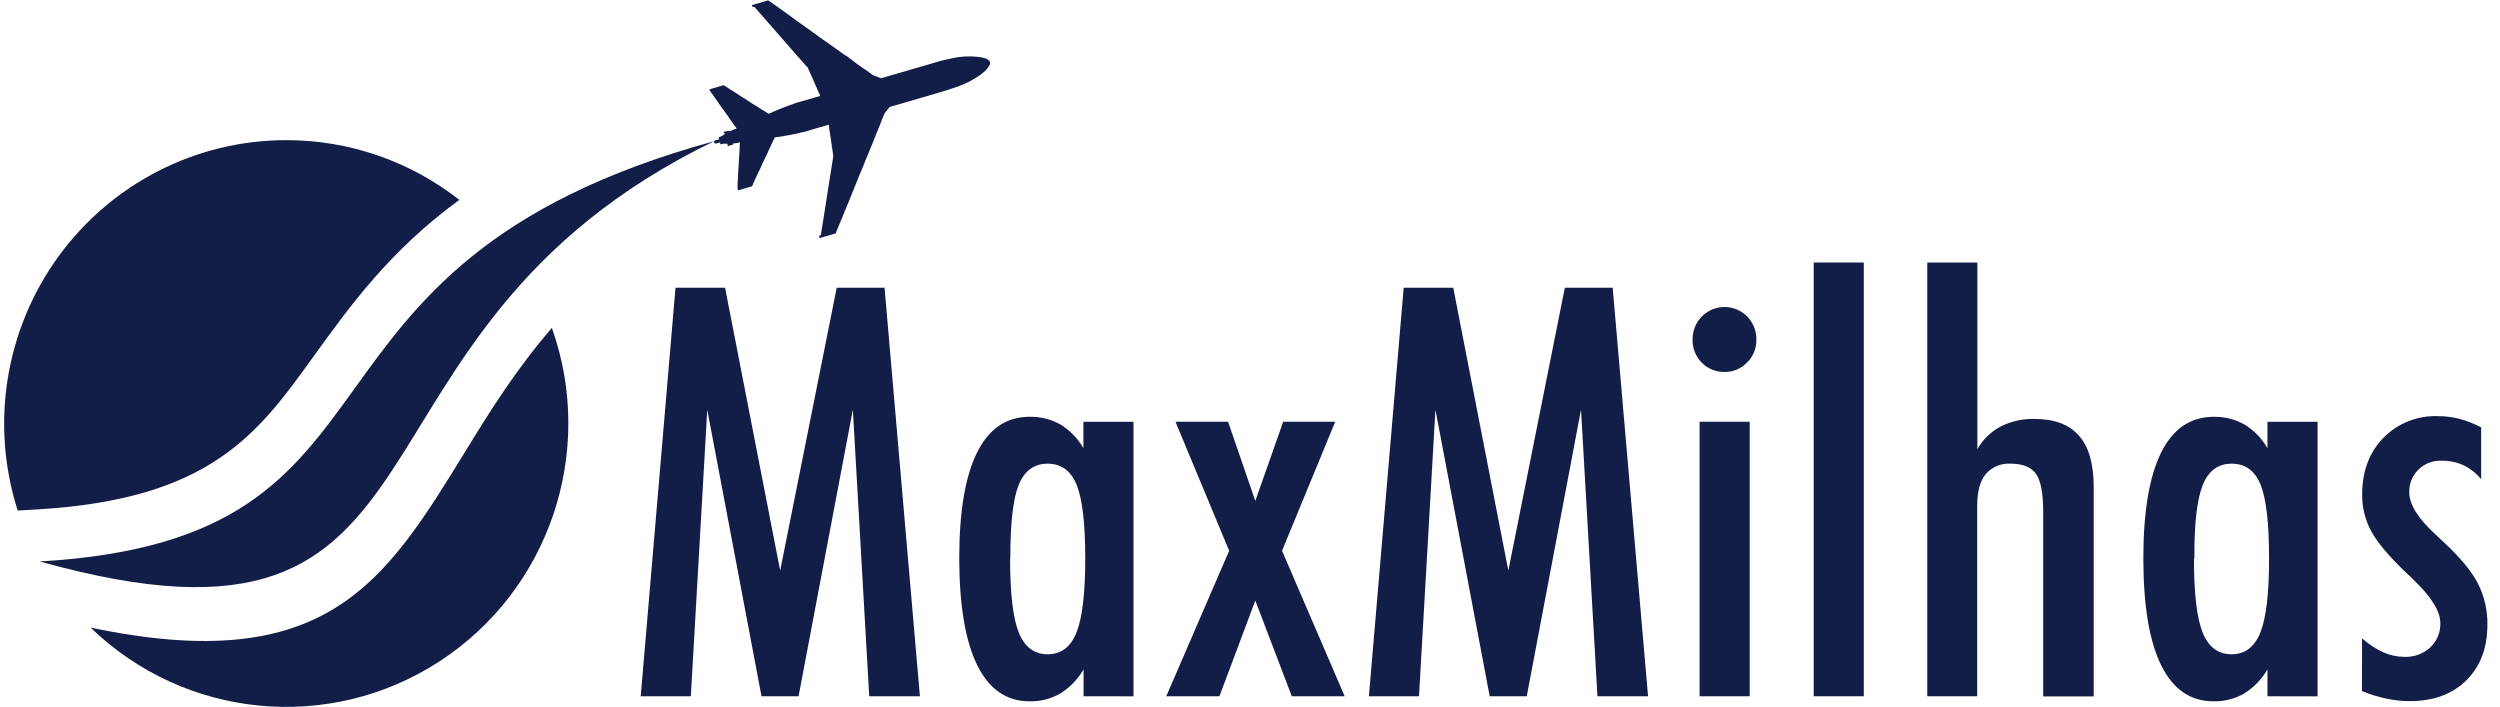 <?xml version="1.0" encoding="UTF-8"?>
<svg width="145px" height="41px" viewBox="0 0 145 41" version="1.1" xmlns="http://www.w3.org/2000/svg" xmlns:xlink="http://www.w3.org/1999/xlink">
    <title>logo-mm-grey copy</title>
    <g id="Page-1" stroke="none" stroke-width="1" fill="none" fill-rule="evenodd">
        <g id="Group" fill="#121E48" fill-rule="nonzero">
            <g id="logo-mm-grey-copy">
                <path d="M16.598,8.129 C20.237,8.123 23.773,9.343 26.642,11.593 C22.62,14.527 20.308,17.731 18.161,20.709 C14.955,25.16 12.21,28.963 2.137,29.547 L1.026,29.611 C-0.574,24.607 0.301,19.137 3.38,14.89 C6.459,10.643 11.371,8.13 16.598,8.129 L16.598,8.129 Z M32,19.027 C29.885,21.482 28.364,23.937 26.986,26.188 C22.317,33.787 18.943,39.279 5.253,36.399 C10.723,41.695 19.099,42.511 25.478,38.368 C31.857,34.226 34.563,26.216 32.012,19.024 L32,19.027 Z" id="Shape"></path>
                <polygon id="Path" points="37.162 40.384 39.179 16.687 42.054 16.687 45.25 33.095 48.53 16.687 51.304 16.687 53.355 40.384 50.415 40.384 49.465 23.763 46.317 40.384 44.168 40.384 41.021 23.763 40.068 40.384"></polygon>
                <path d="M58.586,32.397 C58.586,34.433 58.755,35.867 59.094,36.699 C59.432,37.53 59.989,37.947 60.764,37.948 C61.541,37.948 62.097,37.529 62.434,36.691 C62.771,35.854 62.945,34.423 62.945,32.397 C62.945,30.372 62.779,28.938 62.444,28.121 C62.11,27.303 61.55,26.893 60.764,26.893 C59.978,26.893 59.419,27.303 59.086,28.121 C58.754,28.938 58.598,30.362 58.598,32.397 L58.586,32.397 Z M62.847,40.384 L62.847,38.827 C62.514,39.401 62.046,39.883 61.484,40.232 C60.945,40.535 60.335,40.689 59.716,40.676 C58.381,40.676 57.37,39.979 56.681,38.584 C55.992,37.19 55.644,35.127 55.636,32.397 C55.636,29.692 55.978,27.646 56.662,26.26 C57.345,24.873 58.36,24.178 59.704,24.173 C60.327,24.159 60.943,24.31 61.489,24.61 C62.047,24.949 62.51,25.423 62.837,25.99 L62.837,24.463 L65.743,24.463 L65.743,40.386 L62.847,40.384 Z" id="Shape"></path>
                <polygon id="Path" points="71.291 31.943 68.176 24.46 71.228 24.46 72.808 29.054 74.425 24.46 77.443 24.46 74.359 31.943 77.992 40.384 74.925 40.384 72.808 34.833 70.727 40.384 67.643 40.384"></polygon>
                <polygon id="Path" points="79.396 40.384 81.414 16.687 84.288 16.687 87.484 33.095 90.761 16.687 93.536 16.687 95.587 40.384 92.652 40.384 91.699 23.763 88.551 40.384 86.403 40.384 83.255 23.763 82.302 40.384"></polygon>
                <path d="M98.576,40.384 L98.576,24.46 L101.482,24.46 L101.482,40.384 L98.576,40.384 Z M98.17,19.705 C98.16,19.201 98.353,18.715 98.705,18.357 C99.054,18.004 99.527,17.806 100.022,17.806 C100.516,17.806 100.989,18.004 101.338,18.357 C101.688,18.716 101.88,19.202 101.87,19.705 C101.879,20.202 101.683,20.681 101.328,21.028 C100.99,21.383 100.52,21.58 100.031,21.573 C99.535,21.584 99.056,21.39 98.705,21.038 C98.353,20.685 98.16,20.204 98.17,19.705 L98.17,19.705 Z" id="Shape"></path>
                <rect id="Rectangle" x="105.194" y="15.226" width="2.906" height="25.157"></rect>
                <path d="M111.782,40.384 L111.782,15.226 L114.688,15.226 L114.688,26.051 C115.001,25.498 115.463,25.045 116.021,24.745 C116.634,24.434 117.314,24.28 117.999,24.298 C119.16,24.298 120.024,24.625 120.59,25.28 C121.157,25.931 121.435,26.92 121.435,28.248 L121.435,40.391 L118.505,40.391 L118.505,29.689 C118.505,28.606 118.365,27.869 118.085,27.48 C117.804,27.092 117.321,26.893 116.632,26.893 C116.076,26.853 115.533,27.079 115.167,27.502 C114.841,27.909 114.678,28.513 114.678,29.314 L114.678,40.384 L111.782,40.384 Z" id="Path"></path>
                <path d="M127.25,32.397 C127.25,34.433 127.419,35.867 127.758,36.699 C128.096,37.53 128.654,37.947 129.43,37.948 C130.204,37.948 130.76,37.529 131.098,36.691 C131.437,35.853 131.606,34.422 131.606,32.397 C131.606,30.361 131.443,28.936 131.118,28.121 C130.786,27.301 130.226,26.893 129.443,26.893 C128.659,26.893 128.095,27.303 127.763,28.121 C127.43,28.938 127.262,30.362 127.274,32.397 L127.25,32.397 Z M131.513,40.384 L131.513,38.827 C131.179,39.4 130.711,39.883 130.148,40.232 C129.61,40.535 129,40.688 128.383,40.676 C127.046,40.676 126.034,39.979 125.347,38.584 C124.66,37.19 124.316,35.128 124.314,32.4 C124.314,29.694 124.656,27.648 125.34,26.262 C126.024,24.876 127.038,24.18 128.383,24.175 C129.005,24.162 129.619,24.313 130.165,24.612 C130.723,24.951 131.186,25.426 131.513,25.992 L131.513,24.465 L134.419,24.465 L134.419,40.389 L131.513,40.384 Z" id="Shape"></path>
                <path d="M137.001,37.025 C137.365,37.354 137.777,37.625 138.222,37.83 C138.61,38.006 139.031,38.097 139.457,38.098 C140.011,38.121 140.551,37.922 140.959,37.546 C141.344,37.181 141.556,36.668 141.54,36.136 C141.54,35.452 141.008,34.602 139.943,33.586 C139.802,33.446 139.699,33.34 139.618,33.279 C138.586,32.297 137.893,31.478 137.538,30.824 C137.181,30.167 136.997,29.429 137.005,28.68 C137.005,27.337 137.416,26.247 138.226,25.403 C139.061,24.552 140.213,24.092 141.401,24.136 C141.829,24.136 142.254,24.19 142.668,24.298 C143.098,24.415 143.513,24.58 143.907,24.789 L143.907,27.794 C143.626,27.452 143.275,27.175 142.878,26.981 C142.474,26.801 142.036,26.712 141.594,26.721 C141.098,26.703 140.617,26.892 140.263,27.242 C139.913,27.587 139.723,28.063 139.738,28.555 C139.738,29.259 140.249,30.077 141.272,31.01 C141.473,31.194 141.624,31.334 141.723,31.433 C142.678,32.319 143.347,33.119 143.716,33.834 C144.09,34.572 144.281,35.391 144.27,36.22 C144.27,37.574 143.863,38.653 143.049,39.458 C142.235,40.263 141.142,40.666 139.77,40.666 C139.313,40.665 138.858,40.617 138.412,40.521 C137.927,40.418 137.452,40.271 136.993,40.082 L137.001,37.025 Z" id="Path"></path>
                <path d="M41.419,8.188 C14.989,15.45 25.138,31.251 2.303,32.564 C27.844,39.711 18.237,19.444 41.419,8.188 Z" id="Path"></path>
                <path d="M50.579,8.384 L50.532,8.495 C50.495,8.593 50.452,8.691 50.412,8.789 C50.307,9.072 50.168,9.344 50.071,9.626 C50.01,9.791 49.929,9.953 49.863,10.117 C49.655,10.648 49.433,11.171 49.226,11.703 C49.15,11.897 49.057,12.089 48.981,12.283 C48.864,12.587 48.737,12.884 48.61,13.186 C48.579,13.272 48.542,13.353 48.508,13.432 C48.501,13.468 48.489,13.504 48.474,13.537 L47.531,13.81 C47.531,13.773 47.511,13.744 47.502,13.709 C47.534,13.678 47.57,13.652 47.609,13.631 C47.653,13.316 47.714,13.002 47.76,12.69 C47.873,11.954 47.99,11.242 48.1,10.513 C48.151,10.186 48.207,9.86 48.256,9.531 C48.271,9.43 48.288,9.334 48.303,9.234 C48.317,9.178 48.326,9.121 48.329,9.064 L48.303,9.064 L48.303,9.064 C48.322,9.064 48.325,9.064 48.329,9.047 C48.334,9.03 48.31,8.949 48.305,8.902 C48.305,8.797 48.268,8.684 48.264,8.581 L48.246,8.509 C48.246,8.369 48.198,8.22 48.193,8.08 C48.193,8.055 48.193,8.031 48.176,8.006 C48.176,7.9 48.134,7.792 48.127,7.682 C48.127,7.626 48.105,7.564 48.1,7.503 C48.096,7.412 48.083,7.321 48.063,7.233 L46.896,7.574 C46.773,7.621 46.645,7.654 46.515,7.675 C46.488,7.675 46.449,7.697 46.427,7.697 L46.215,7.748 L45.643,7.861 C45.528,7.861 45.414,7.913 45.296,7.92 L44.933,7.967 C44.933,8.026 44.872,8.09 44.85,8.144 C44.801,8.264 44.742,8.372 44.693,8.492 C44.693,8.524 44.654,8.556 44.642,8.59 C44.476,9.003 44.251,9.388 44.083,9.801 C44.039,9.904 43.975,10 43.936,10.103 C43.868,10.265 43.778,10.422 43.709,10.594 C43.709,10.616 43.687,10.64 43.68,10.662 C43.681,10.672 43.681,10.682 43.68,10.692 C43.666,10.706 43.654,10.722 43.643,10.739 C43.643,10.756 43.629,10.793 43.616,10.805 C43.353,10.879 43.091,10.955 42.828,11.036 C42.815,11.011 42.791,10.989 42.779,10.969 C42.767,10.95 42.779,10.91 42.779,10.893 C42.779,10.824 42.779,10.761 42.779,10.697 C42.793,10.545 42.793,10.392 42.806,10.24 C42.818,10.088 42.806,10.014 42.82,9.901 C42.855,9.533 42.855,9.165 42.891,8.787 C42.906,8.612 42.891,8.436 42.918,8.261 C42.776,8.293 42.632,8.308 42.498,8.33 C42.498,8.362 42.498,8.362 42.518,8.394 C42.41,8.406 42.305,8.437 42.207,8.485 C42.19,8.426 42.207,8.391 42.195,8.33 C42.123,8.337 42.05,8.337 41.978,8.33 C41.924,8.33 41.848,8.369 41.802,8.372 L41.778,8.355 C41.76,8.308 41.778,8.293 41.778,8.256 C41.677,8.286 41.489,8.367 41.441,8.303 C41.441,8.274 41.423,8.244 41.414,8.215 C41.404,8.185 41.433,8.168 41.46,8.151 L41.724,8.075 C41.712,8.031 41.682,8.018 41.677,7.969 C41.724,7.925 41.787,7.937 41.853,7.9 C41.913,7.855 41.977,7.814 42.044,7.78 C42.027,7.724 41.98,7.704 41.966,7.648 C42.058,7.621 42.224,7.601 42.317,7.574 C42.317,7.606 42.295,7.591 42.317,7.628 L42.317,7.628 C42.339,7.601 42.386,7.594 42.417,7.576 C42.515,7.525 42.619,7.484 42.725,7.454 C42.694,7.397 42.657,7.344 42.613,7.297 C42.535,7.193 42.466,7.085 42.391,6.985 C42.315,6.884 42.286,6.82 42.222,6.739 C42.054,6.516 41.892,6.27 41.721,6.042 C41.665,5.971 41.629,5.897 41.572,5.823 C41.482,5.703 41.402,5.578 41.309,5.45 C41.238,5.373 41.182,5.283 41.143,5.185 L41.97,4.94 C42.017,4.976 42.078,5.001 42.124,5.035 C42.229,5.111 42.342,5.173 42.449,5.249 C42.481,5.271 42.518,5.283 42.547,5.305 C42.901,5.551 43.279,5.762 43.643,6.015 C43.724,6.074 43.822,6.116 43.905,6.172 C44.029,6.263 44.163,6.337 44.288,6.418 C44.321,6.434 44.354,6.452 44.386,6.472 C44.449,6.523 44.519,6.567 44.593,6.602 C44.625,6.567 44.718,6.55 44.764,6.523 C44.891,6.452 45.052,6.408 45.184,6.339 L45.272,6.307 C45.392,6.243 45.548,6.216 45.67,6.148 L45.797,6.106 C45.836,6.081 45.895,6.079 45.941,6.054 C46.104,5.986 46.272,5.932 46.444,5.892 L47.572,5.566 C47.551,5.496 47.522,5.429 47.485,5.367 C47.448,5.301 47.431,5.227 47.397,5.166 L47.358,5.065 C47.287,4.942 47.248,4.79 47.177,4.667 L47.15,4.596 C47.099,4.505 47.074,4.395 47.018,4.299 C46.962,4.203 46.969,4.164 46.93,4.098 C46.891,4.028 46.858,3.955 46.833,3.879 C46.823,3.878 46.813,3.878 46.803,3.879 L46.803,3.879 L46.803,3.879 C46.627,3.668 46.434,3.464 46.256,3.26 C45.702,2.615 45.133,1.986 44.581,1.343 L43.995,0.673 L43.826,0.481 C43.804,0.454 43.79,0.417 43.76,0.408 C43.66,0.378 43.648,0.449 43.609,0.295 L44.552,0.022 C44.581,0.043 44.611,0.063 44.642,0.081 C44.72,0.137 44.801,0.191 44.886,0.25 C45.13,0.43 45.375,0.594 45.619,0.773 C46.315,1.294 47.035,1.78 47.734,2.298 C47.831,2.367 47.939,2.433 48.034,2.504 C48.295,2.696 48.564,2.872 48.82,3.066 L49.001,3.194 L49.101,3.243 L49.614,3.638 C49.614,3.638 49.758,3.742 49.778,3.759 C49.892,3.847 50.022,3.926 50.132,4.004 C50.242,4.083 50.317,4.127 50.408,4.191 C50.498,4.255 50.561,4.316 50.652,4.37 C50.704,4.394 50.759,4.413 50.815,4.427 C50.872,4.444 50.925,4.476 50.981,4.493 C51.018,4.502 51.054,4.513 51.089,4.527 C51.09,4.532 51.09,4.537 51.089,4.542 L54.581,3.526 C54.627,3.526 54.737,3.479 54.796,3.474 C54.967,3.435 55.138,3.4 55.309,3.363 C55.48,3.327 55.597,3.305 55.736,3.297 C56.126,3.255 56.52,3.264 56.908,3.322 L57.111,3.376 L57.128,3.376 C57.236,3.403 57.332,3.467 57.399,3.557 C57.472,3.668 57.372,3.83 57.328,3.889 C57.284,3.952 57.235,4.013 57.184,4.071 C56.995,4.249 56.786,4.406 56.561,4.537 C55.975,4.922 55.152,5.17 54.3,5.418 L51.587,6.209 C51.587,6.248 51.533,6.283 51.509,6.314 C51.484,6.346 51.423,6.437 51.375,6.494 C51.326,6.55 51.306,6.558 51.294,6.597 C51.189,6.855 51.082,7.112 50.986,7.373 L50.823,7.765 L50.579,8.384 Z" id="Path"></path>
            </g>
        </g>
    </g>
</svg>